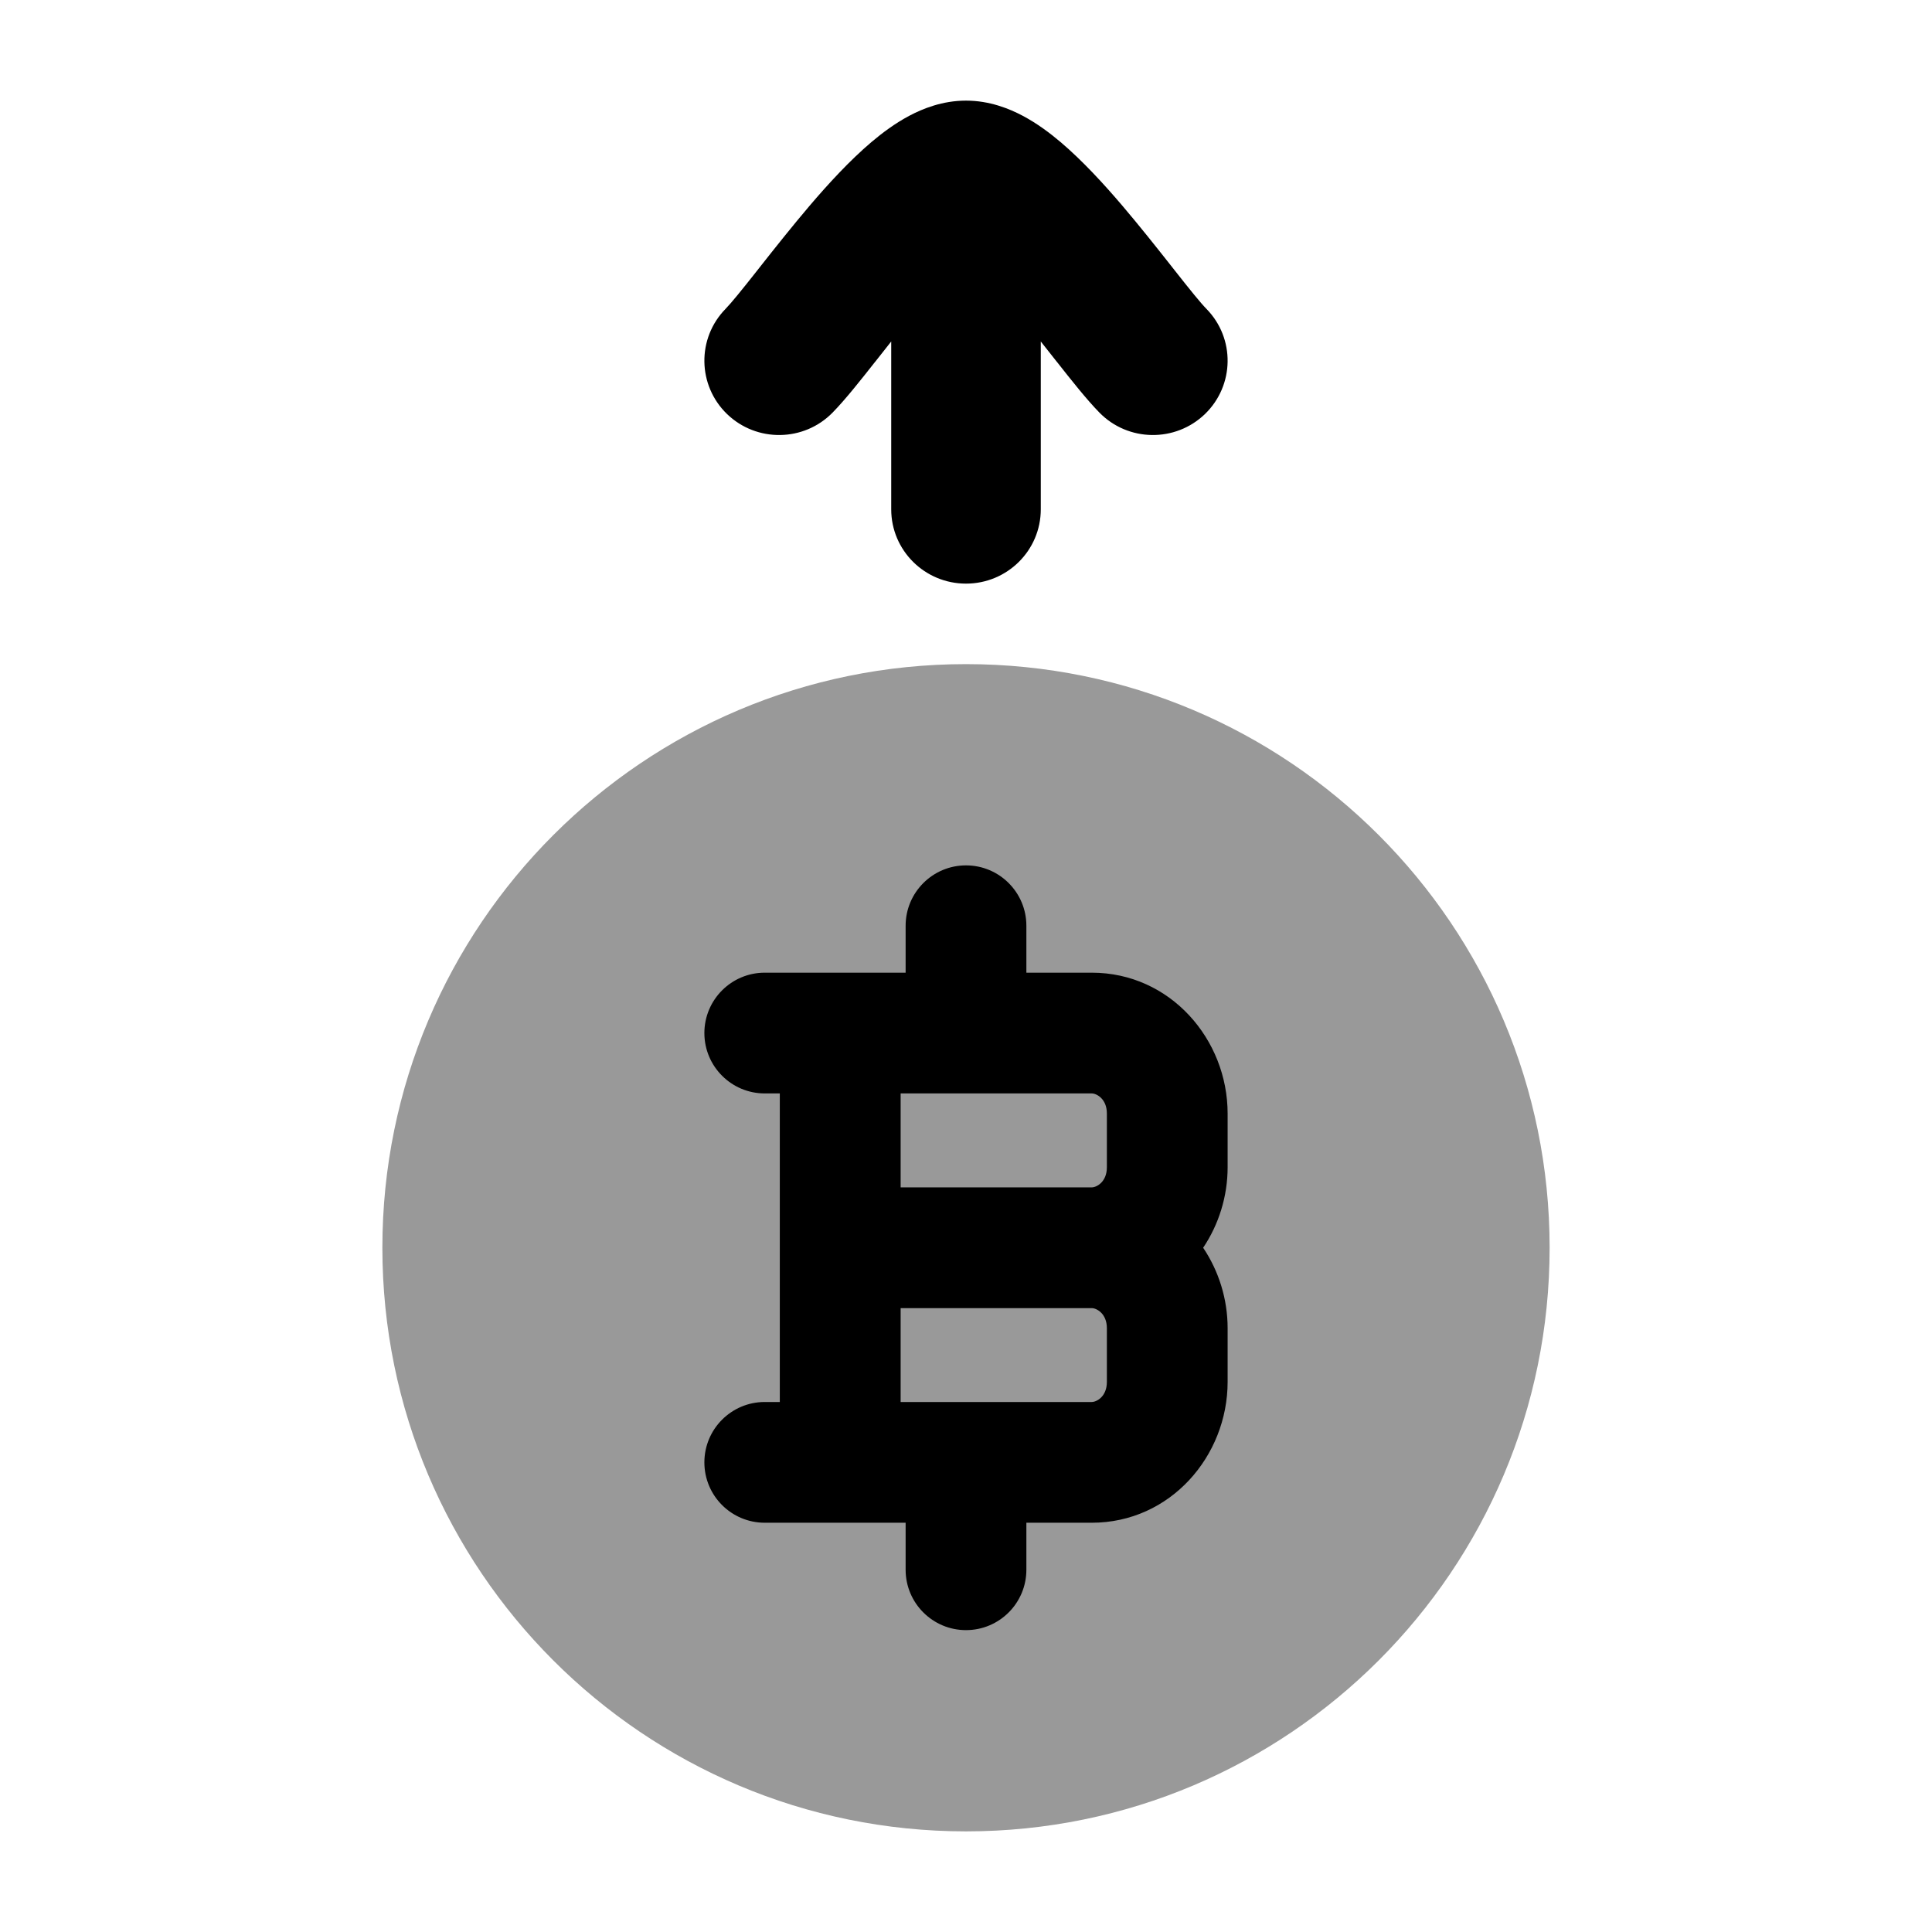 <svg width="24" height="24" viewBox="0 0 24 24" xmlns="http://www.w3.org/2000/svg">
<path fill-rule="evenodd" clip-rule="evenodd" d="M13.13 4.496C13.304 4.717 13.5 4.965 13.656 5.124C14.013 5.49 14.601 5.498 14.969 5.143C15.336 4.787 15.345 4.203 14.987 3.837C14.915 3.764 14.789 3.608 14.588 3.353C14.573 3.335 14.559 3.316 14.544 3.297C14.368 3.074 14.158 2.809 13.942 2.555C13.711 2.284 13.445 1.994 13.175 1.765C13.039 1.65 12.881 1.532 12.706 1.439C12.538 1.35 12.293 1.25 12 1.25C11.707 1.25 11.462 1.35 11.294 1.439C11.119 1.532 10.961 1.65 10.825 1.765C10.555 1.994 10.289 2.284 10.058 2.555C9.842 2.809 9.632 3.074 9.456 3.297C9.441 3.316 9.427 3.335 9.412 3.353C9.211 3.608 9.084 3.764 9.013 3.837C8.655 4.203 8.664 4.787 9.031 5.143C9.399 5.498 9.987 5.49 10.344 5.124C10.5 4.965 10.696 4.717 10.87 4.496L10.873 4.493C10.886 4.476 10.9 4.459 10.914 4.441C10.966 4.376 11.018 4.309 11.071 4.242L11.071 6.327C11.071 6.837 11.487 7.25 12 7.25C12.513 7.25 12.929 6.837 12.929 6.327V4.242C12.982 4.309 13.034 4.376 13.086 4.441C13.1 4.459 13.114 4.476 13.127 4.493L13.13 4.496Z" fill="currentColor"/>
<path opacity="0.4" d="M4.75 15.5C4.75 11.496 7.996 8.25 12 8.25C16.004 8.25 19.25 11.496 19.25 15.5C19.25 19.504 16.004 22.75 12 22.75C7.996 22.75 4.75 19.504 4.75 15.5Z" fill="currentColor"/>
<path fill-rule="evenodd" clip-rule="evenodd" d="M12 10.75C12.414 10.75 12.75 11.086 12.75 11.5V12.083H13.562C14.539 12.083 15.25 12.913 15.25 13.833V14.5C15.25 14.862 15.14 15.211 14.946 15.5C15.14 15.789 15.25 16.137 15.25 16.5V17.166C15.25 18.087 14.539 18.916 13.562 18.916H12.75V19.5C12.75 19.914 12.414 20.25 12 20.25C11.586 20.25 11.25 19.914 11.25 19.5V18.916H9.5C9.086 18.916 8.75 18.581 8.75 18.166C8.75 17.752 9.086 17.416 9.5 17.416H9.687L9.687 13.583H9.5C9.086 13.583 8.75 13.247 8.75 12.833C8.75 12.419 9.086 12.083 9.5 12.083H11.25V11.5C11.25 11.086 11.586 10.75 12 10.75ZM11.188 13.583V14.75H13.562C13.621 14.75 13.75 14.684 13.75 14.5V13.833C13.75 13.649 13.621 13.583 13.562 13.583H11.188ZM13.562 16.25H11.188L11.188 17.416H13.562C13.621 17.416 13.75 17.351 13.75 17.166V16.5C13.75 16.316 13.621 16.25 13.562 16.25Z" fill="currentColor"/>
</svg>
